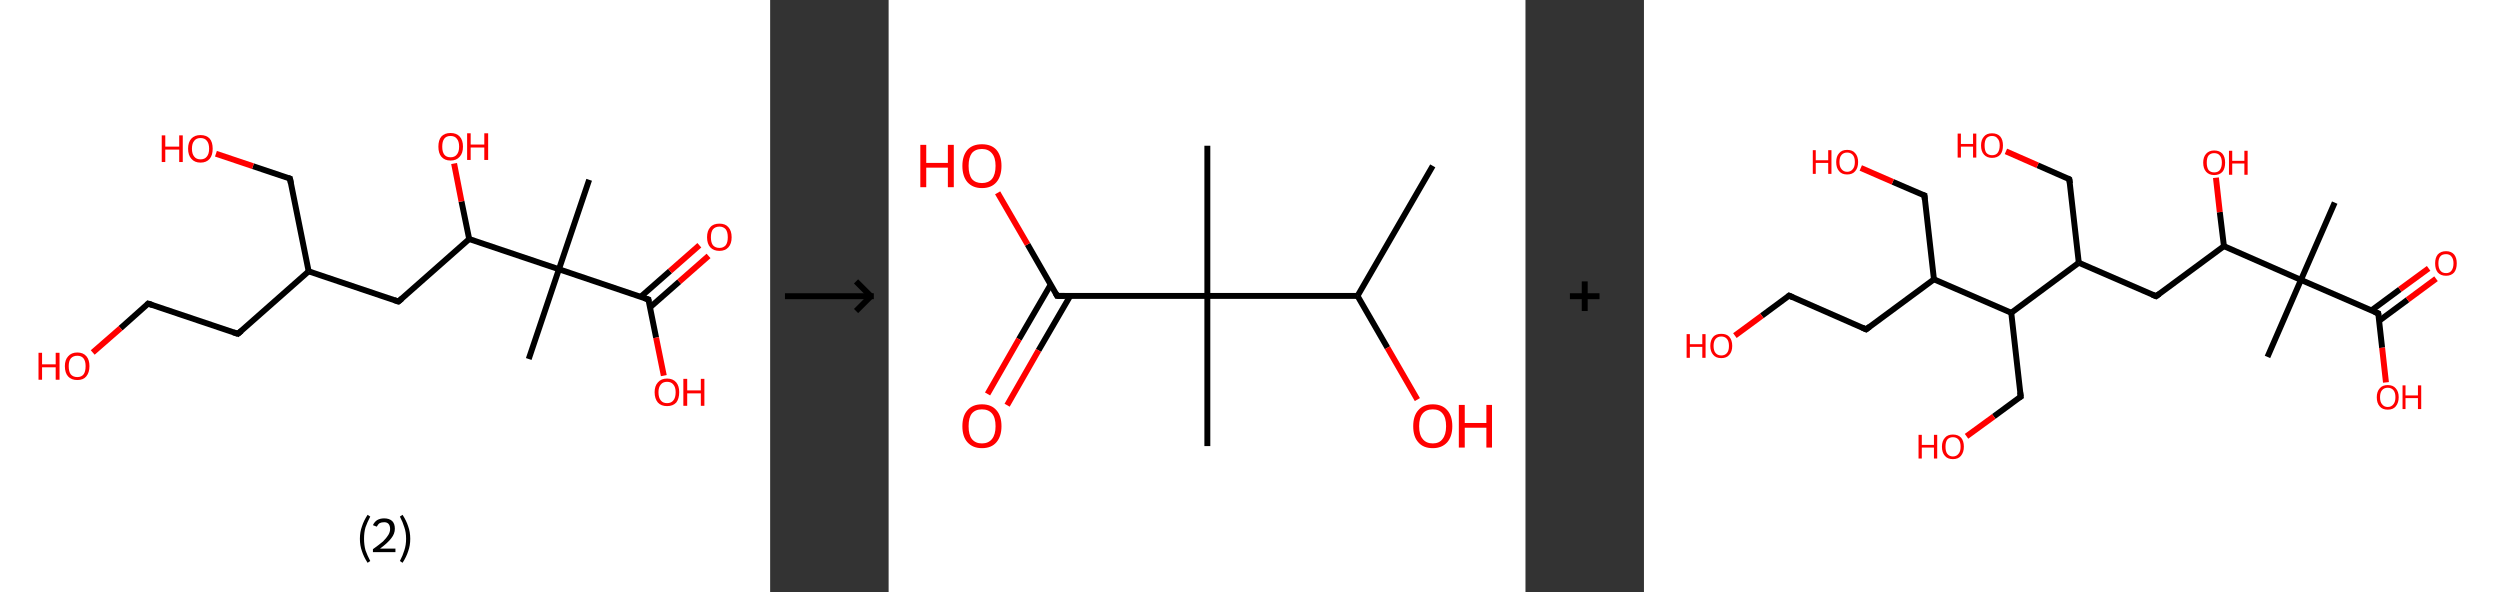 <?xml version='1.0' encoding='ASCII' standalone='yes'?>
<svg xmlns="http://www.w3.org/2000/svg" xmlns:xlink="http://www.w3.org/1999/xlink" version="1.1" width="844.0px" viewBox="0 0 844.0 200.0" height="200.0px">
  <rect x="0" y="0" width="844.0" height="200.0" fill="#333333" stroke="none"/>
  <g>
    <g transform="translate(0, 0) scale(1 1) "><!-- END OF HEADER -->
<rect style="opacity:1.0;fill:#FFFFFF;stroke:none" width="260.0" height="200.0" x="0.0" y="0.0"> </rect>
<path class="bond-0 atom-0 atom-1" d="M 198.9,60.7 L 188.7,90.9" style="fill:none;fill-rule:evenodd;stroke:#000000;stroke-width:2.0px;stroke-linecap:butt;stroke-linejoin:miter;stroke-opacity:1"/>
<path class="bond-1 atom-1 atom-2" d="M 188.7,90.9 L 178.5,121.2" style="fill:none;fill-rule:evenodd;stroke:#000000;stroke-width:2.0px;stroke-linecap:butt;stroke-linejoin:miter;stroke-opacity:1"/>
<path class="bond-2 atom-1 atom-3" d="M 188.7,90.9 L 218.9,101.1" style="fill:none;fill-rule:evenodd;stroke:#000000;stroke-width:2.0px;stroke-linecap:butt;stroke-linejoin:miter;stroke-opacity:1"/>
<path class="bond-3 atom-3 atom-4" d="M 219.4,103.8 L 229.3,95.1" style="fill:none;fill-rule:evenodd;stroke:#000000;stroke-width:2.0px;stroke-linecap:butt;stroke-linejoin:miter;stroke-opacity:1"/>
<path class="bond-3 atom-3 atom-4" d="M 229.3,95.1 L 239.2,86.4" style="fill:none;fill-rule:evenodd;stroke:#FF0000;stroke-width:2.0px;stroke-linecap:butt;stroke-linejoin:miter;stroke-opacity:1"/>
<path class="bond-3 atom-3 atom-4" d="M 216.3,100.2 L 226.2,91.5" style="fill:none;fill-rule:evenodd;stroke:#000000;stroke-width:2.0px;stroke-linecap:butt;stroke-linejoin:miter;stroke-opacity:1"/>
<path class="bond-3 atom-3 atom-4" d="M 226.2,91.5 L 236.1,82.8" style="fill:none;fill-rule:evenodd;stroke:#FF0000;stroke-width:2.0px;stroke-linecap:butt;stroke-linejoin:miter;stroke-opacity:1"/>
<path class="bond-4 atom-3 atom-5" d="M 218.9,101.1 L 221.5,114.0" style="fill:none;fill-rule:evenodd;stroke:#000000;stroke-width:2.0px;stroke-linecap:butt;stroke-linejoin:miter;stroke-opacity:1"/>
<path class="bond-4 atom-3 atom-5" d="M 221.5,114.0 L 224.1,126.8" style="fill:none;fill-rule:evenodd;stroke:#FF0000;stroke-width:2.0px;stroke-linecap:butt;stroke-linejoin:miter;stroke-opacity:1"/>
<path class="bond-5 atom-1 atom-6" d="M 188.7,90.9 L 158.4,80.7" style="fill:none;fill-rule:evenodd;stroke:#000000;stroke-width:2.0px;stroke-linecap:butt;stroke-linejoin:miter;stroke-opacity:1"/>
<path class="bond-6 atom-6 atom-7" d="M 158.4,80.7 L 155.8,68.0" style="fill:none;fill-rule:evenodd;stroke:#000000;stroke-width:2.0px;stroke-linecap:butt;stroke-linejoin:miter;stroke-opacity:1"/>
<path class="bond-6 atom-6 atom-7" d="M 155.8,68.0 L 153.3,55.2" style="fill:none;fill-rule:evenodd;stroke:#FF0000;stroke-width:2.0px;stroke-linecap:butt;stroke-linejoin:miter;stroke-opacity:1"/>
<path class="bond-7 atom-6 atom-8" d="M 158.4,80.7 L 134.5,101.8" style="fill:none;fill-rule:evenodd;stroke:#000000;stroke-width:2.0px;stroke-linecap:butt;stroke-linejoin:miter;stroke-opacity:1"/>
<path class="bond-8 atom-8 atom-9" d="M 134.5,101.8 L 104.2,91.6" style="fill:none;fill-rule:evenodd;stroke:#000000;stroke-width:2.0px;stroke-linecap:butt;stroke-linejoin:miter;stroke-opacity:1"/>
<path class="bond-9 atom-9 atom-10" d="M 104.2,91.6 L 97.9,60.3" style="fill:none;fill-rule:evenodd;stroke:#000000;stroke-width:2.0px;stroke-linecap:butt;stroke-linejoin:miter;stroke-opacity:1"/>
<path class="bond-10 atom-10 atom-11" d="M 97.9,60.3 L 85.4,56.1" style="fill:none;fill-rule:evenodd;stroke:#000000;stroke-width:2.0px;stroke-linecap:butt;stroke-linejoin:miter;stroke-opacity:1"/>
<path class="bond-10 atom-10 atom-11" d="M 85.4,56.1 L 72.9,51.9" style="fill:none;fill-rule:evenodd;stroke:#FF0000;stroke-width:2.0px;stroke-linecap:butt;stroke-linejoin:miter;stroke-opacity:1"/>
<path class="bond-11 atom-9 atom-12" d="M 104.2,91.6 L 80.3,112.7" style="fill:none;fill-rule:evenodd;stroke:#000000;stroke-width:2.0px;stroke-linecap:butt;stroke-linejoin:miter;stroke-opacity:1"/>
<path class="bond-12 atom-12 atom-13" d="M 80.3,112.7 L 50.0,102.5" style="fill:none;fill-rule:evenodd;stroke:#000000;stroke-width:2.0px;stroke-linecap:butt;stroke-linejoin:miter;stroke-opacity:1"/>
<path class="bond-13 atom-13 atom-14" d="M 50.0,102.5 L 40.7,110.8" style="fill:none;fill-rule:evenodd;stroke:#000000;stroke-width:2.0px;stroke-linecap:butt;stroke-linejoin:miter;stroke-opacity:1"/>
<path class="bond-13 atom-13 atom-14" d="M 40.7,110.8 L 31.3,119.0" style="fill:none;fill-rule:evenodd;stroke:#FF0000;stroke-width:2.0px;stroke-linecap:butt;stroke-linejoin:miter;stroke-opacity:1"/>
<path d="M 217.4,100.6 L 218.9,101.1 L 219.0,101.8" style="fill:none;stroke:#000000;stroke-width:2.0px;stroke-linecap:butt;stroke-linejoin:miter;stroke-opacity:1;"/>
<path d="M 135.7,100.8 L 134.5,101.8 L 133.0,101.3" style="fill:none;stroke:#000000;stroke-width:2.0px;stroke-linecap:butt;stroke-linejoin:miter;stroke-opacity:1;"/>
<path d="M 98.2,61.9 L 97.9,60.3 L 97.3,60.1" style="fill:none;stroke:#000000;stroke-width:2.0px;stroke-linecap:butt;stroke-linejoin:miter;stroke-opacity:1;"/>
<path d="M 81.5,111.7 L 80.3,112.7 L 78.8,112.2" style="fill:none;stroke:#000000;stroke-width:2.0px;stroke-linecap:butt;stroke-linejoin:miter;stroke-opacity:1;"/>
<path d="M 51.5,103.0 L 50.0,102.5 L 49.6,102.9" style="fill:none;stroke:#000000;stroke-width:2.0px;stroke-linecap:butt;stroke-linejoin:miter;stroke-opacity:1;"/>
<path class="atom-4" d="M 238.7 80.1 Q 238.7 77.9, 239.8 76.7 Q 240.8 75.5, 242.9 75.5 Q 244.9 75.5, 245.9 76.7 Q 247.0 77.9, 247.0 80.1 Q 247.0 82.3, 245.9 83.5 Q 244.8 84.7, 242.9 84.7 Q 240.9 84.7, 239.8 83.5 Q 238.7 82.3, 238.7 80.1 M 242.9 83.7 Q 244.2 83.7, 245.0 82.8 Q 245.7 81.9, 245.7 80.1 Q 245.7 78.3, 245.0 77.4 Q 244.2 76.5, 242.9 76.5 Q 241.5 76.5, 240.7 77.4 Q 240.0 78.3, 240.0 80.1 Q 240.0 81.9, 240.7 82.8 Q 241.5 83.7, 242.9 83.7 " fill="#FF0000"/>
<path class="atom-5" d="M 221.0 132.4 Q 221.0 130.3, 222.1 129.1 Q 223.2 127.8, 225.2 127.8 Q 227.2 127.8, 228.3 129.1 Q 229.3 130.3, 229.3 132.4 Q 229.3 134.6, 228.3 135.9 Q 227.2 137.1, 225.2 137.1 Q 223.2 137.1, 222.1 135.9 Q 221.0 134.6, 221.0 132.4 M 225.2 136.1 Q 226.6 136.1, 227.3 135.2 Q 228.1 134.3, 228.1 132.4 Q 228.1 130.7, 227.3 129.8 Q 226.6 128.9, 225.2 128.9 Q 223.8 128.9, 223.1 129.8 Q 222.3 130.7, 222.3 132.4 Q 222.3 134.3, 223.1 135.2 Q 223.8 136.1, 225.2 136.1 " fill="#FF0000"/>
<path class="atom-5" d="M 230.7 127.9 L 232.0 127.9 L 232.0 131.8 L 236.6 131.8 L 236.6 127.9 L 237.8 127.9 L 237.8 137.0 L 236.6 137.0 L 236.6 132.8 L 232.0 132.8 L 232.0 137.0 L 230.7 137.0 L 230.7 127.9 " fill="#FF0000"/>
<path class="atom-7" d="M 148.0 49.5 Q 148.0 47.3, 149.0 46.1 Q 150.1 44.9, 152.1 44.9 Q 154.1 44.9, 155.2 46.1 Q 156.3 47.3, 156.3 49.5 Q 156.3 51.7, 155.2 52.9 Q 154.1 54.2, 152.1 54.2 Q 150.1 54.2, 149.0 52.9 Q 148.0 51.7, 148.0 49.5 M 152.1 53.1 Q 153.5 53.1, 154.2 52.2 Q 155.0 51.3, 155.0 49.5 Q 155.0 47.7, 154.2 46.8 Q 153.5 45.9, 152.1 45.9 Q 150.7 45.9, 150.0 46.8 Q 149.3 47.7, 149.3 49.5 Q 149.3 51.3, 150.0 52.2 Q 150.7 53.1, 152.1 53.1 " fill="#FF0000"/>
<path class="atom-7" d="M 157.7 45.0 L 158.9 45.0 L 158.9 48.8 L 163.5 48.8 L 163.5 45.0 L 164.8 45.0 L 164.8 54.0 L 163.5 54.0 L 163.5 49.8 L 158.9 49.8 L 158.9 54.0 L 157.7 54.0 L 157.7 45.0 " fill="#FF0000"/>
<path class="atom-11" d="M 54.6 45.7 L 55.8 45.7 L 55.8 49.5 L 60.5 49.5 L 60.5 45.7 L 61.7 45.7 L 61.7 54.7 L 60.5 54.7 L 60.5 50.5 L 55.8 50.5 L 55.8 54.7 L 54.6 54.7 L 54.6 45.7 " fill="#FF0000"/>
<path class="atom-11" d="M 63.5 50.2 Q 63.5 48.0, 64.6 46.8 Q 65.7 45.6, 67.7 45.6 Q 69.7 45.6, 70.8 46.8 Q 71.8 48.0, 71.8 50.2 Q 71.8 52.4, 70.8 53.6 Q 69.7 54.9, 67.7 54.9 Q 65.7 54.9, 64.6 53.6 Q 63.5 52.4, 63.5 50.2 M 67.7 53.8 Q 69.1 53.8, 69.8 52.9 Q 70.6 52.0, 70.6 50.2 Q 70.6 48.4, 69.8 47.5 Q 69.1 46.6, 67.7 46.6 Q 66.3 46.6, 65.6 47.5 Q 64.8 48.4, 64.8 50.2 Q 64.8 52.0, 65.6 52.9 Q 66.3 53.8, 67.7 53.8 " fill="#FF0000"/>
<path class="atom-14" d="M 13.0 119.1 L 14.2 119.1 L 14.2 123.0 L 18.8 123.0 L 18.8 119.1 L 20.1 119.1 L 20.1 128.2 L 18.8 128.2 L 18.8 124.0 L 14.2 124.0 L 14.2 128.2 L 13.0 128.2 L 13.0 119.1 " fill="#FF0000"/>
<path class="atom-14" d="M 21.9 123.6 Q 21.9 121.5, 23.0 120.3 Q 24.1 119.0, 26.1 119.0 Q 28.1 119.0, 29.2 120.3 Q 30.2 121.5, 30.2 123.6 Q 30.2 125.8, 29.1 127.1 Q 28.1 128.3, 26.1 128.3 Q 24.1 128.3, 23.0 127.1 Q 21.9 125.9, 21.9 123.6 M 26.1 127.3 Q 27.5 127.3, 28.2 126.4 Q 28.9 125.5, 28.9 123.6 Q 28.9 121.9, 28.2 121.0 Q 27.5 120.1, 26.1 120.1 Q 24.7 120.1, 23.9 121.0 Q 23.2 121.9, 23.2 123.6 Q 23.2 125.5, 23.9 126.4 Q 24.7 127.3, 26.1 127.3 " fill="#FF0000"/>
<path class="legend" d="M 121.5 181.9 Q 121.5 179.6, 122.2 177.7 Q 122.8 175.8, 124.1 173.8 L 125.0 174.4 Q 124.0 176.3, 123.4 178.0 Q 122.9 179.7, 122.9 181.9 Q 122.9 184.0, 123.4 185.8 Q 124.0 187.5, 125.0 189.4 L 124.1 190.0 Q 122.8 188.0, 122.2 186.1 Q 121.5 184.2, 121.5 181.9 " fill="#000000"/>
<path class="legend" d="M 125.9 177.3 Q 126.4 176.2, 127.3 175.6 Q 128.3 175.0, 129.7 175.0 Q 131.4 175.0, 132.4 175.9 Q 133.3 176.8, 133.3 178.5 Q 133.3 180.2, 132.1 181.7 Q 130.9 183.3, 128.3 185.2 L 133.5 185.2 L 133.5 186.4 L 125.9 186.4 L 125.9 185.4 Q 128.0 183.9, 129.3 182.8 Q 130.5 181.6, 131.1 180.6 Q 131.7 179.6, 131.7 178.6 Q 131.7 177.5, 131.2 176.9 Q 130.7 176.3, 129.7 176.3 Q 128.8 176.3, 128.2 176.6 Q 127.6 177.0, 127.2 177.8 L 125.9 177.3 " fill="#000000"/>
<path class="legend" d="M 138.5 181.9 Q 138.5 184.2, 137.8 186.1 Q 137.2 188.0, 135.9 190.0 L 135.0 189.4 Q 136.0 187.5, 136.5 185.8 Q 137.1 184.0, 137.1 181.9 Q 137.1 179.7, 136.5 178.0 Q 136.0 176.3, 135.0 174.4 L 135.9 173.8 Q 137.2 175.8, 137.8 177.7 Q 138.5 179.6, 138.5 181.9 " fill="#000000"/>
</g>
    <g transform="translate(260.0, 0) scale(1 1) "><line x1="5" y1="100" x2="35" y2="100" style="stroke:rgb(0,0,0);stroke-width:2"/>
  <line x1="34" y1="100" x2="29" y2="95" style="stroke:rgb(0,0,0);stroke-width:2"/>
  <line x1="34" y1="100" x2="29" y2="105" style="stroke:rgb(0,0,0);stroke-width:2"/>
</g>
    <g transform="translate(300.0, 0) scale(1 1) "><!-- END OF HEADER -->
<rect style="opacity:1.0;fill:#FFFFFF;stroke:none" width="215.0" height="200.0" x="0.0" y="0.0"> </rect>
<path class="bond-0 atom-0 atom-1" d="M 183.7,56.0 L 158.3,99.9" style="fill:none;fill-rule:evenodd;stroke:#000000;stroke-width:2.0px;stroke-linecap:butt;stroke-linejoin:miter;stroke-opacity:1"/>
<path class="bond-1 atom-1 atom-2" d="M 158.3,99.9 L 168.4,117.4" style="fill:none;fill-rule:evenodd;stroke:#000000;stroke-width:2.0px;stroke-linecap:butt;stroke-linejoin:miter;stroke-opacity:1"/>
<path class="bond-1 atom-1 atom-2" d="M 168.4,117.4 L 178.5,134.9" style="fill:none;fill-rule:evenodd;stroke:#FF0000;stroke-width:2.0px;stroke-linecap:butt;stroke-linejoin:miter;stroke-opacity:1"/>
<path class="bond-2 atom-1 atom-3" d="M 158.3,99.9 L 107.6,99.9" style="fill:none;fill-rule:evenodd;stroke:#000000;stroke-width:2.0px;stroke-linecap:butt;stroke-linejoin:miter;stroke-opacity:1"/>
<path class="bond-3 atom-3 atom-4" d="M 107.6,99.9 L 107.6,49.2" style="fill:none;fill-rule:evenodd;stroke:#000000;stroke-width:2.0px;stroke-linecap:butt;stroke-linejoin:miter;stroke-opacity:1"/>
<path class="bond-4 atom-3 atom-5" d="M 107.6,99.9 L 107.6,150.6" style="fill:none;fill-rule:evenodd;stroke:#000000;stroke-width:2.0px;stroke-linecap:butt;stroke-linejoin:miter;stroke-opacity:1"/>
<path class="bond-5 atom-3 atom-6" d="M 107.6,99.9 L 56.9,99.9" style="fill:none;fill-rule:evenodd;stroke:#000000;stroke-width:2.0px;stroke-linecap:butt;stroke-linejoin:miter;stroke-opacity:1"/>
<path class="bond-6 atom-6 atom-7" d="M 54.7,96.1 L 44.0,114.5" style="fill:none;fill-rule:evenodd;stroke:#000000;stroke-width:2.0px;stroke-linecap:butt;stroke-linejoin:miter;stroke-opacity:1"/>
<path class="bond-6 atom-6 atom-7" d="M 44.0,114.5 L 33.4,133.0" style="fill:none;fill-rule:evenodd;stroke:#FF0000;stroke-width:2.0px;stroke-linecap:butt;stroke-linejoin:miter;stroke-opacity:1"/>
<path class="bond-6 atom-6 atom-7" d="M 61.3,99.9 L 50.6,118.3" style="fill:none;fill-rule:evenodd;stroke:#000000;stroke-width:2.0px;stroke-linecap:butt;stroke-linejoin:miter;stroke-opacity:1"/>
<path class="bond-6 atom-6 atom-7" d="M 50.6,118.3 L 40.0,136.8" style="fill:none;fill-rule:evenodd;stroke:#FF0000;stroke-width:2.0px;stroke-linecap:butt;stroke-linejoin:miter;stroke-opacity:1"/>
<path class="bond-7 atom-6 atom-8" d="M 56.9,99.9 L 46.9,82.5" style="fill:none;fill-rule:evenodd;stroke:#000000;stroke-width:2.0px;stroke-linecap:butt;stroke-linejoin:miter;stroke-opacity:1"/>
<path class="bond-7 atom-6 atom-8" d="M 46.9,82.5 L 36.8,65.1" style="fill:none;fill-rule:evenodd;stroke:#FF0000;stroke-width:2.0px;stroke-linecap:butt;stroke-linejoin:miter;stroke-opacity:1"/>
<path d="M 59.4,99.9 L 56.9,99.9 L 56.4,99.0" style="fill:none;stroke:#000000;stroke-width:2.0px;stroke-linecap:butt;stroke-linejoin:miter;stroke-opacity:1;"/>
<path class="atom-2" d="M 177.1 143.9 Q 177.1 140.4, 178.8 138.5 Q 180.5 136.5, 183.7 136.5 Q 186.9 136.5, 188.6 138.5 Q 190.3 140.4, 190.3 143.9 Q 190.3 147.3, 188.6 149.3 Q 186.8 151.3, 183.7 151.3 Q 180.5 151.3, 178.8 149.3 Q 177.1 147.4, 177.1 143.9 M 183.7 149.7 Q 185.9 149.7, 187.0 148.2 Q 188.2 146.7, 188.2 143.9 Q 188.2 141.0, 187.0 139.6 Q 185.9 138.2, 183.7 138.2 Q 181.5 138.2, 180.3 139.6 Q 179.1 141.0, 179.1 143.9 Q 179.1 146.8, 180.3 148.2 Q 181.5 149.7, 183.7 149.7 " fill="#FF0000"/>
<path class="atom-2" d="M 192.5 136.7 L 194.5 136.7 L 194.5 142.8 L 201.8 142.8 L 201.8 136.7 L 203.7 136.7 L 203.7 151.1 L 201.8 151.1 L 201.8 144.4 L 194.5 144.4 L 194.5 151.1 L 192.5 151.1 L 192.5 136.7 " fill="#FF0000"/>
<path class="atom-7" d="M 24.9 143.9 Q 24.9 140.4, 26.6 138.5 Q 28.3 136.5, 31.5 136.5 Q 34.7 136.5, 36.4 138.5 Q 38.1 140.4, 38.1 143.9 Q 38.1 147.3, 36.4 149.3 Q 34.7 151.3, 31.5 151.3 Q 28.4 151.3, 26.6 149.3 Q 24.9 147.4, 24.9 143.9 M 31.5 149.7 Q 33.7 149.7, 34.9 148.2 Q 36.1 146.7, 36.1 143.9 Q 36.1 141.0, 34.9 139.6 Q 33.7 138.2, 31.5 138.2 Q 29.3 138.2, 28.1 139.6 Q 27.0 141.0, 27.0 143.9 Q 27.0 146.8, 28.1 148.2 Q 29.3 149.7, 31.5 149.7 " fill="#FF0000"/>
<path class="atom-8" d="M 10.7 48.9 L 12.7 48.9 L 12.7 55.0 L 20.0 55.0 L 20.0 48.9 L 22.0 48.9 L 22.0 63.2 L 20.0 63.2 L 20.0 56.6 L 12.7 56.6 L 12.7 63.2 L 10.7 63.2 L 10.7 48.9 " fill="#FF0000"/>
<path class="atom-8" d="M 24.9 56.0 Q 24.9 52.6, 26.6 50.6 Q 28.3 48.7, 31.5 48.7 Q 34.7 48.7, 36.4 50.6 Q 38.1 52.6, 38.1 56.0 Q 38.1 59.5, 36.4 61.5 Q 34.7 63.5, 31.5 63.5 Q 28.4 63.5, 26.6 61.5 Q 24.9 59.5, 24.9 56.0 M 31.5 61.8 Q 33.7 61.8, 34.9 60.4 Q 36.1 58.9, 36.1 56.0 Q 36.1 53.2, 34.9 51.8 Q 33.7 50.3, 31.5 50.3 Q 29.3 50.3, 28.1 51.7 Q 27.0 53.2, 27.0 56.0 Q 27.0 58.9, 28.1 60.4 Q 29.3 61.8, 31.5 61.8 " fill="#FF0000"/>
</g>
    <g transform="translate(515.0, 0) scale(1 1) "><line x1="15" y1="100" x2="25" y2="100" style="stroke:rgb(0,0,0);stroke-width:2"/>
  <line x1="20" y1="95" x2="20" y2="105" style="stroke:rgb(0,0,0);stroke-width:2"/>
</g>
    <g transform="translate(555.0, 0) scale(1 1) "><!-- END OF HEADER -->
<rect style="opacity:1.0;fill:#FFFFFF;stroke:none" width="289.0" height="200.0" x="0.0" y="0.0"> </rect>
<path class="bond-0 atom-0 atom-1" d="M 233.2,68.4 L 221.8,94.5" style="fill:none;fill-rule:evenodd;stroke:#000000;stroke-width:2.0px;stroke-linecap:butt;stroke-linejoin:miter;stroke-opacity:1"/>
<path class="bond-1 atom-1 atom-2" d="M 221.8,94.5 L 210.5,120.5" style="fill:none;fill-rule:evenodd;stroke:#000000;stroke-width:2.0px;stroke-linecap:butt;stroke-linejoin:miter;stroke-opacity:1"/>
<path class="bond-2 atom-1 atom-3" d="M 221.8,94.5 L 247.9,105.8" style="fill:none;fill-rule:evenodd;stroke:#000000;stroke-width:2.0px;stroke-linecap:butt;stroke-linejoin:miter;stroke-opacity:1"/>
<path class="bond-3 atom-3 atom-4" d="M 248.2,108.3 L 257.8,101.2" style="fill:none;fill-rule:evenodd;stroke:#000000;stroke-width:2.0px;stroke-linecap:butt;stroke-linejoin:miter;stroke-opacity:1"/>
<path class="bond-3 atom-3 atom-4" d="M 257.8,101.2 L 267.4,94.1" style="fill:none;fill-rule:evenodd;stroke:#FF0000;stroke-width:2.0px;stroke-linecap:butt;stroke-linejoin:miter;stroke-opacity:1"/>
<path class="bond-3 atom-3 atom-4" d="M 245.6,104.8 L 255.2,97.7" style="fill:none;fill-rule:evenodd;stroke:#000000;stroke-width:2.0px;stroke-linecap:butt;stroke-linejoin:miter;stroke-opacity:1"/>
<path class="bond-3 atom-3 atom-4" d="M 255.2,97.7 L 264.9,90.6" style="fill:none;fill-rule:evenodd;stroke:#FF0000;stroke-width:2.0px;stroke-linecap:butt;stroke-linejoin:miter;stroke-opacity:1"/>
<path class="bond-4 atom-3 atom-5" d="M 247.9,105.8 L 249.2,117.4" style="fill:none;fill-rule:evenodd;stroke:#000000;stroke-width:2.0px;stroke-linecap:butt;stroke-linejoin:miter;stroke-opacity:1"/>
<path class="bond-4 atom-3 atom-5" d="M 249.2,117.4 L 250.5,129.1" style="fill:none;fill-rule:evenodd;stroke:#FF0000;stroke-width:2.0px;stroke-linecap:butt;stroke-linejoin:miter;stroke-opacity:1"/>
<path class="bond-5 atom-1 atom-6" d="M 221.8,94.5 L 195.8,83.1" style="fill:none;fill-rule:evenodd;stroke:#000000;stroke-width:2.0px;stroke-linecap:butt;stroke-linejoin:miter;stroke-opacity:1"/>
<path class="bond-6 atom-6 atom-7" d="M 195.8,83.1 L 194.4,71.6" style="fill:none;fill-rule:evenodd;stroke:#000000;stroke-width:2.0px;stroke-linecap:butt;stroke-linejoin:miter;stroke-opacity:1"/>
<path class="bond-6 atom-6 atom-7" d="M 194.4,71.6 L 193.1,60.0" style="fill:none;fill-rule:evenodd;stroke:#FF0000;stroke-width:2.0px;stroke-linecap:butt;stroke-linejoin:miter;stroke-opacity:1"/>
<path class="bond-7 atom-6 atom-8" d="M 195.8,83.1 L 172.9,100.0" style="fill:none;fill-rule:evenodd;stroke:#000000;stroke-width:2.0px;stroke-linecap:butt;stroke-linejoin:miter;stroke-opacity:1"/>
<path class="bond-8 atom-8 atom-9" d="M 172.9,100.0 L 146.8,88.7" style="fill:none;fill-rule:evenodd;stroke:#000000;stroke-width:2.0px;stroke-linecap:butt;stroke-linejoin:miter;stroke-opacity:1"/>
<path class="bond-9 atom-9 atom-10" d="M 146.8,88.7 L 143.6,60.5" style="fill:none;fill-rule:evenodd;stroke:#000000;stroke-width:2.0px;stroke-linecap:butt;stroke-linejoin:miter;stroke-opacity:1"/>
<path class="bond-10 atom-10 atom-11" d="M 143.6,60.5 L 132.9,55.8" style="fill:none;fill-rule:evenodd;stroke:#000000;stroke-width:2.0px;stroke-linecap:butt;stroke-linejoin:miter;stroke-opacity:1"/>
<path class="bond-10 atom-10 atom-11" d="M 132.9,55.8 L 122.2,51.1" style="fill:none;fill-rule:evenodd;stroke:#FF0000;stroke-width:2.0px;stroke-linecap:butt;stroke-linejoin:miter;stroke-opacity:1"/>
<path class="bond-11 atom-9 atom-12" d="M 146.8,88.7 L 124.0,105.6" style="fill:none;fill-rule:evenodd;stroke:#000000;stroke-width:2.0px;stroke-linecap:butt;stroke-linejoin:miter;stroke-opacity:1"/>
<path class="bond-12 atom-12 atom-13" d="M 124.0,105.6 L 127.2,133.9" style="fill:none;fill-rule:evenodd;stroke:#000000;stroke-width:2.0px;stroke-linecap:butt;stroke-linejoin:miter;stroke-opacity:1"/>
<path class="bond-13 atom-13 atom-14" d="M 127.2,133.9 L 118.1,140.6" style="fill:none;fill-rule:evenodd;stroke:#000000;stroke-width:2.0px;stroke-linecap:butt;stroke-linejoin:miter;stroke-opacity:1"/>
<path class="bond-13 atom-13 atom-14" d="M 118.1,140.6 L 108.9,147.3" style="fill:none;fill-rule:evenodd;stroke:#FF0000;stroke-width:2.0px;stroke-linecap:butt;stroke-linejoin:miter;stroke-opacity:1"/>
<path class="bond-14 atom-12 atom-15" d="M 124.0,105.6 L 97.9,94.3" style="fill:none;fill-rule:evenodd;stroke:#000000;stroke-width:2.0px;stroke-linecap:butt;stroke-linejoin:miter;stroke-opacity:1"/>
<path class="bond-15 atom-15 atom-16" d="M 97.9,94.3 L 94.7,66.0" style="fill:none;fill-rule:evenodd;stroke:#000000;stroke-width:2.0px;stroke-linecap:butt;stroke-linejoin:miter;stroke-opacity:1"/>
<path class="bond-16 atom-16 atom-17" d="M 94.7,66.0 L 84.0,61.4" style="fill:none;fill-rule:evenodd;stroke:#000000;stroke-width:2.0px;stroke-linecap:butt;stroke-linejoin:miter;stroke-opacity:1"/>
<path class="bond-16 atom-16 atom-17" d="M 84.0,61.4 L 73.2,56.7" style="fill:none;fill-rule:evenodd;stroke:#FF0000;stroke-width:2.0px;stroke-linecap:butt;stroke-linejoin:miter;stroke-opacity:1"/>
<path class="bond-17 atom-15 atom-18" d="M 97.9,94.3 L 75.0,111.2" style="fill:none;fill-rule:evenodd;stroke:#000000;stroke-width:2.0px;stroke-linecap:butt;stroke-linejoin:miter;stroke-opacity:1"/>
<path class="bond-18 atom-18 atom-19" d="M 75.0,111.2 L 49.0,99.8" style="fill:none;fill-rule:evenodd;stroke:#000000;stroke-width:2.0px;stroke-linecap:butt;stroke-linejoin:miter;stroke-opacity:1"/>
<path class="bond-19 atom-19 atom-20" d="M 49.0,99.8 L 39.8,106.6" style="fill:none;fill-rule:evenodd;stroke:#000000;stroke-width:2.0px;stroke-linecap:butt;stroke-linejoin:miter;stroke-opacity:1"/>
<path class="bond-19 atom-19 atom-20" d="M 39.8,106.6 L 30.7,113.3" style="fill:none;fill-rule:evenodd;stroke:#FF0000;stroke-width:2.0px;stroke-linecap:butt;stroke-linejoin:miter;stroke-opacity:1"/>
<path d="M 246.6,105.3 L 247.9,105.8 L 248.0,106.4" style="fill:none;stroke:#000000;stroke-width:2.0px;stroke-linecap:butt;stroke-linejoin:miter;stroke-opacity:1;"/>
<path d="M 174.0,99.2 L 172.9,100.0 L 171.6,99.5" style="fill:none;stroke:#000000;stroke-width:2.0px;stroke-linecap:butt;stroke-linejoin:miter;stroke-opacity:1;"/>
<path d="M 143.8,61.9 L 143.6,60.5 L 143.1,60.2" style="fill:none;stroke:#000000;stroke-width:2.0px;stroke-linecap:butt;stroke-linejoin:miter;stroke-opacity:1;"/>
<path d="M 127.0,132.4 L 127.2,133.9 L 126.7,134.2" style="fill:none;stroke:#000000;stroke-width:2.0px;stroke-linecap:butt;stroke-linejoin:miter;stroke-opacity:1;"/>
<path d="M 94.8,67.4 L 94.7,66.0 L 94.1,65.8" style="fill:none;stroke:#000000;stroke-width:2.0px;stroke-linecap:butt;stroke-linejoin:miter;stroke-opacity:1;"/>
<path d="M 76.2,110.3 L 75.0,111.2 L 73.7,110.6" style="fill:none;stroke:#000000;stroke-width:2.0px;stroke-linecap:butt;stroke-linejoin:miter;stroke-opacity:1;"/>
<path d="M 50.3,100.4 L 49.0,99.8 L 48.5,100.2" style="fill:none;stroke:#000000;stroke-width:2.0px;stroke-linecap:butt;stroke-linejoin:miter;stroke-opacity:1;"/>
<path class="atom-4" d="M 267.1 88.9 Q 267.1 87.0, 268.0 85.9 Q 269.0 84.8, 270.8 84.8 Q 272.5 84.8, 273.5 85.9 Q 274.4 87.0, 274.4 88.9 Q 274.4 90.9, 273.5 92.0 Q 272.5 93.1, 270.8 93.1 Q 269.0 93.1, 268.0 92.0 Q 267.1 90.9, 267.1 88.9 M 270.8 92.2 Q 272.0 92.2, 272.6 91.4 Q 273.3 90.5, 273.3 88.9 Q 273.3 87.4, 272.6 86.6 Q 272.0 85.8, 270.8 85.8 Q 269.5 85.8, 268.9 86.5 Q 268.2 87.3, 268.2 88.9 Q 268.2 90.6, 268.9 91.4 Q 269.5 92.2, 270.8 92.2 " fill="#FF0000"/>
<path class="atom-5" d="M 247.4 134.1 Q 247.4 132.2, 248.4 131.1 Q 249.3 130.0, 251.1 130.0 Q 252.9 130.0, 253.8 131.1 Q 254.8 132.2, 254.8 134.1 Q 254.8 136.0, 253.8 137.2 Q 252.9 138.3, 251.1 138.3 Q 249.3 138.3, 248.4 137.2 Q 247.4 136.1, 247.4 134.1 M 251.1 137.4 Q 252.3 137.4, 253.0 136.5 Q 253.7 135.7, 253.7 134.1 Q 253.7 132.5, 253.0 131.7 Q 252.3 130.9, 251.1 130.9 Q 249.9 130.9, 249.2 131.7 Q 248.5 132.5, 248.5 134.1 Q 248.5 135.7, 249.2 136.5 Q 249.9 137.4, 251.1 137.4 " fill="#FF0000"/>
<path class="atom-5" d="M 256.1 130.1 L 257.1 130.1 L 257.1 133.5 L 261.3 133.5 L 261.3 130.1 L 262.4 130.1 L 262.4 138.1 L 261.3 138.1 L 261.3 134.4 L 257.1 134.4 L 257.1 138.1 L 256.1 138.1 L 256.1 130.1 " fill="#FF0000"/>
<path class="atom-7" d="M 188.8 54.9 Q 188.8 53.0, 189.8 51.9 Q 190.8 50.8, 192.5 50.8 Q 194.3 50.8, 195.3 51.9 Q 196.2 53.0, 196.2 54.9 Q 196.2 56.9, 195.3 58.0 Q 194.3 59.1, 192.5 59.1 Q 190.8 59.1, 189.8 58.0 Q 188.8 56.9, 188.8 54.9 M 192.5 58.2 Q 193.8 58.2, 194.4 57.4 Q 195.1 56.5, 195.1 54.9 Q 195.1 53.3, 194.4 52.5 Q 193.8 51.7, 192.5 51.7 Q 191.3 51.7, 190.6 52.5 Q 190.0 53.3, 190.0 54.9 Q 190.0 56.5, 190.6 57.4 Q 191.3 58.2, 192.5 58.2 " fill="#FF0000"/>
<path class="atom-7" d="M 197.5 50.9 L 198.6 50.9 L 198.6 54.3 L 202.7 54.3 L 202.7 50.9 L 203.8 50.9 L 203.8 59.0 L 202.7 59.0 L 202.7 55.2 L 198.6 55.2 L 198.6 59.0 L 197.5 59.0 L 197.5 50.9 " fill="#FF0000"/>
<path class="atom-11" d="M 105.9 45.1 L 107.0 45.1 L 107.0 48.6 L 111.1 48.6 L 111.1 45.1 L 112.2 45.1 L 112.2 53.2 L 111.1 53.2 L 111.1 49.5 L 107.0 49.5 L 107.0 53.2 L 105.9 53.2 L 105.9 45.1 " fill="#FF0000"/>
<path class="atom-11" d="M 113.8 49.1 Q 113.8 47.2, 114.8 46.1 Q 115.7 45.0, 117.5 45.0 Q 119.3 45.0, 120.3 46.1 Q 121.2 47.2, 121.2 49.1 Q 121.2 51.1, 120.3 52.2 Q 119.3 53.3, 117.5 53.3 Q 115.8 53.3, 114.8 52.2 Q 113.8 51.1, 113.8 49.1 M 117.5 52.4 Q 118.8 52.4, 119.4 51.6 Q 120.1 50.7, 120.1 49.1 Q 120.1 47.5, 119.4 46.8 Q 118.8 45.9, 117.5 45.9 Q 116.3 45.9, 115.6 46.7 Q 115.0 47.5, 115.0 49.1 Q 115.0 50.8, 115.6 51.6 Q 116.3 52.4, 117.5 52.4 " fill="#FF0000"/>
<path class="atom-14" d="M 92.7 146.8 L 93.8 146.8 L 93.8 150.2 L 97.9 150.2 L 97.9 146.8 L 99.0 146.8 L 99.0 154.8 L 97.9 154.8 L 97.9 151.1 L 93.8 151.1 L 93.8 154.8 L 92.7 154.8 L 92.7 146.8 " fill="#FF0000"/>
<path class="atom-14" d="M 100.6 150.8 Q 100.6 148.9, 101.6 147.8 Q 102.5 146.7, 104.3 146.7 Q 106.1 146.7, 107.1 147.8 Q 108.0 148.9, 108.0 150.8 Q 108.0 152.7, 107.0 153.9 Q 106.1 155.0, 104.3 155.0 Q 102.5 155.0, 101.6 153.9 Q 100.6 152.8, 100.6 150.8 M 104.3 154.1 Q 105.5 154.1, 106.2 153.2 Q 106.9 152.4, 106.9 150.8 Q 106.9 149.2, 106.2 148.4 Q 105.5 147.6, 104.3 147.6 Q 103.1 147.6, 102.4 148.4 Q 101.8 149.2, 101.8 150.8 Q 101.8 152.4, 102.4 153.2 Q 103.1 154.1, 104.3 154.1 " fill="#FF0000"/>
<path class="atom-17" d="M 57.0 50.7 L 58.0 50.7 L 58.0 54.1 L 62.2 54.1 L 62.2 50.7 L 63.3 50.7 L 63.3 58.7 L 62.2 58.7 L 62.2 55.0 L 58.0 55.0 L 58.0 58.7 L 57.0 58.7 L 57.0 50.7 " fill="#FF0000"/>
<path class="atom-17" d="M 64.9 54.7 Q 64.9 52.8, 65.9 51.7 Q 66.8 50.6, 68.6 50.6 Q 70.4 50.6, 71.3 51.7 Q 72.3 52.8, 72.3 54.7 Q 72.3 56.7, 71.3 57.8 Q 70.4 58.9, 68.6 58.9 Q 66.8 58.9, 65.9 57.8 Q 64.9 56.7, 64.9 54.7 M 68.6 58.0 Q 69.8 58.0, 70.5 57.1 Q 71.2 56.3, 71.2 54.7 Q 71.2 53.1, 70.5 52.3 Q 69.8 51.5, 68.6 51.5 Q 67.4 51.5, 66.7 52.3 Q 66.0 53.1, 66.0 54.7 Q 66.0 56.3, 66.7 57.1 Q 67.4 58.0, 68.6 58.0 " fill="#FF0000"/>
<path class="atom-20" d="M 14.4 112.8 L 15.5 112.8 L 15.5 116.2 L 19.7 116.2 L 19.7 112.8 L 20.8 112.8 L 20.8 120.8 L 19.7 120.8 L 19.7 117.1 L 15.5 117.1 L 15.5 120.8 L 14.4 120.8 L 14.4 112.8 " fill="#FF0000"/>
<path class="atom-20" d="M 22.4 116.8 Q 22.4 114.8, 23.4 113.7 Q 24.3 112.7, 26.1 112.7 Q 27.9 112.7, 28.8 113.7 Q 29.8 114.8, 29.8 116.8 Q 29.8 118.7, 28.8 119.8 Q 27.9 120.9, 26.1 120.9 Q 24.3 120.9, 23.4 119.8 Q 22.4 118.7, 22.4 116.8 M 26.1 120.0 Q 27.3 120.0, 28.0 119.2 Q 28.7 118.4, 28.7 116.8 Q 28.7 115.2, 28.0 114.4 Q 27.3 113.6, 26.1 113.6 Q 24.9 113.6, 24.2 114.4 Q 23.5 115.2, 23.5 116.8 Q 23.5 118.4, 24.2 119.2 Q 24.9 120.0, 26.1 120.0 " fill="#FF0000"/>
</g>
  </g>
</svg>
